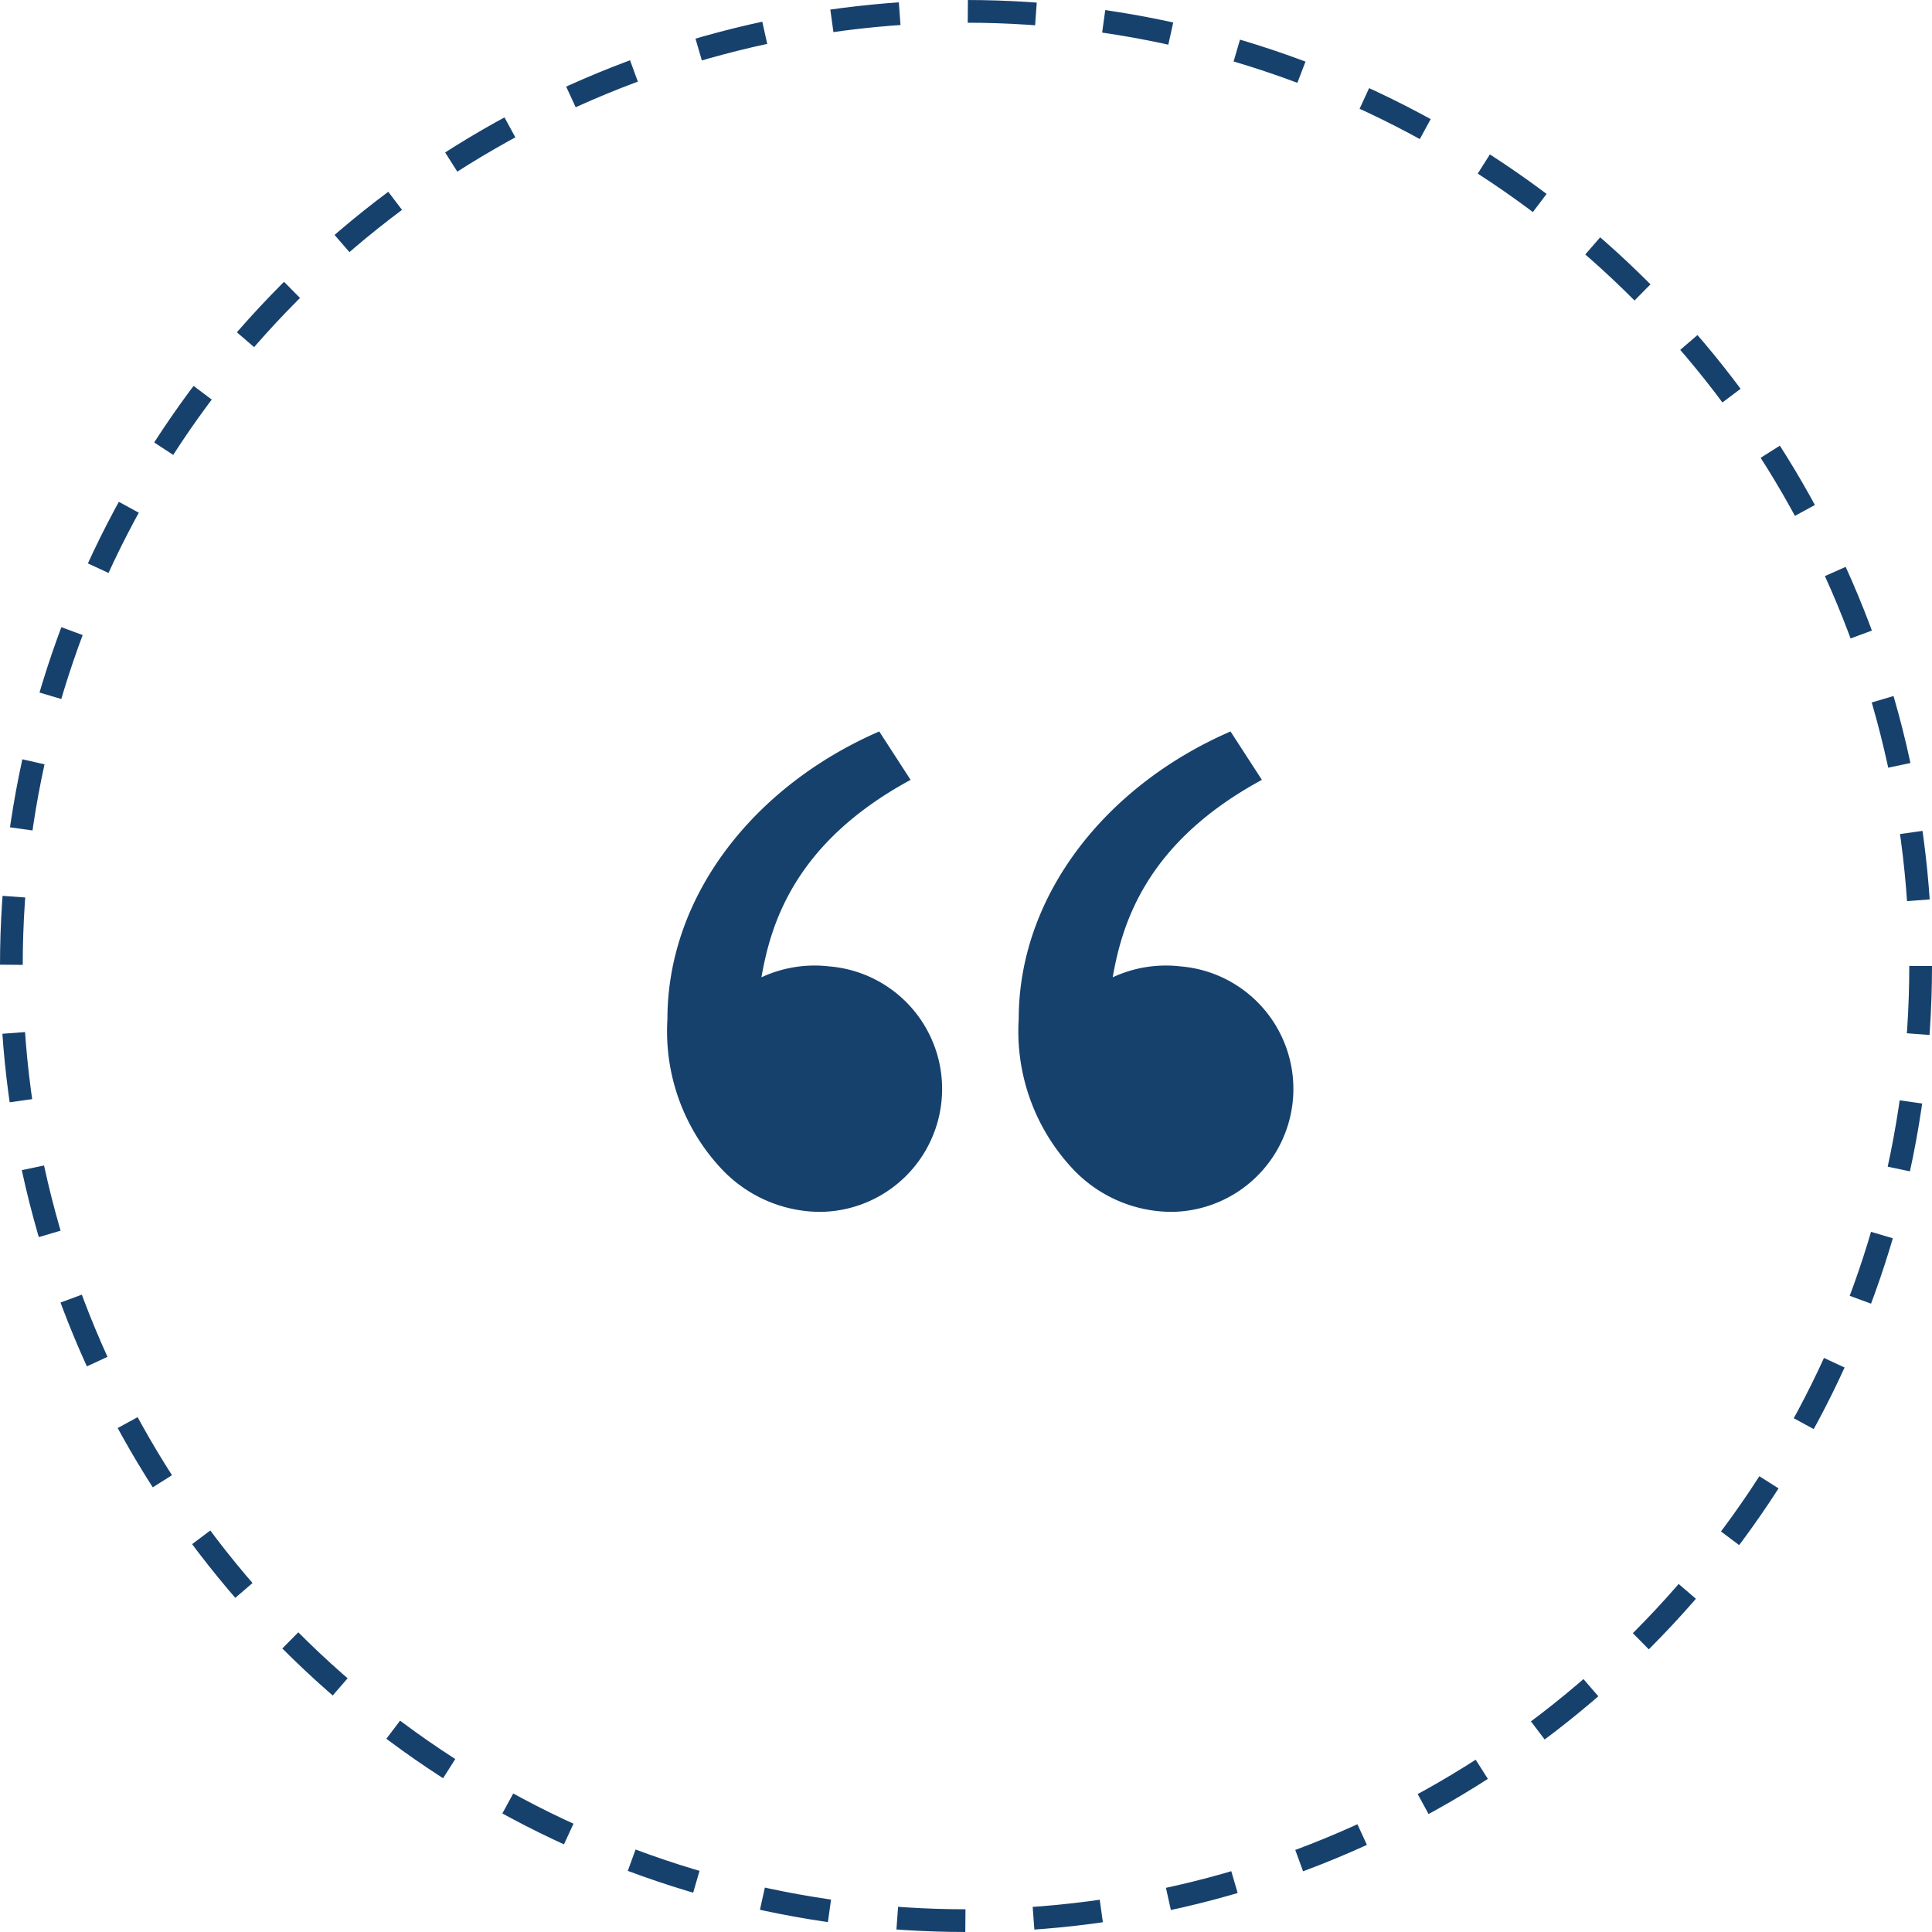 <svg xmlns="http://www.w3.org/2000/svg" width="85" height="85" viewBox="0 0 85 85">
  <g id="Group_31" data-name="Group 31" transform="translate(-1012 -4552)">
    <path id="Path_1030" data-name="Path 1030" d="M5.446,24.138A8.836,8.836,0,0,1,3,17.477C3,12.068,6.8,7.22,12.319,4.823l1.38,2.13C8.545,9.741,7.537,13.359,7.136,15.64a5.533,5.533,0,0,1,2.981-.481,5.409,5.409,0,0,1-.423,10.8A5.982,5.982,0,0,1,5.446,24.138Zm15.455,0a8.836,8.836,0,0,1-2.446-6.661c0-5.409,3.8-10.257,9.319-12.654l1.38,2.13C24,9.741,22.992,13.359,22.59,15.64a5.533,5.533,0,0,1,2.981-.481,5.409,5.409,0,0,1-.423,10.8A5.982,5.982,0,0,1,20.9,24.138Z" transform="translate(1038.364 4579.358)" fill="#17416D"/>
    <g id="Ellipse_1" data-name="Ellipse 1" transform="translate(1012 4552)" fill="none" stroke="#17416D" stroke-linejoin="round" stroke-width="1" stroke-dasharray="3">
      <circle cx="42.5" cy="42.5" r="42.5" stroke="none"/>
      <circle cx="42.5" cy="42.5" r="42" fill="none"/>
    </g>
  </g>
</svg>
